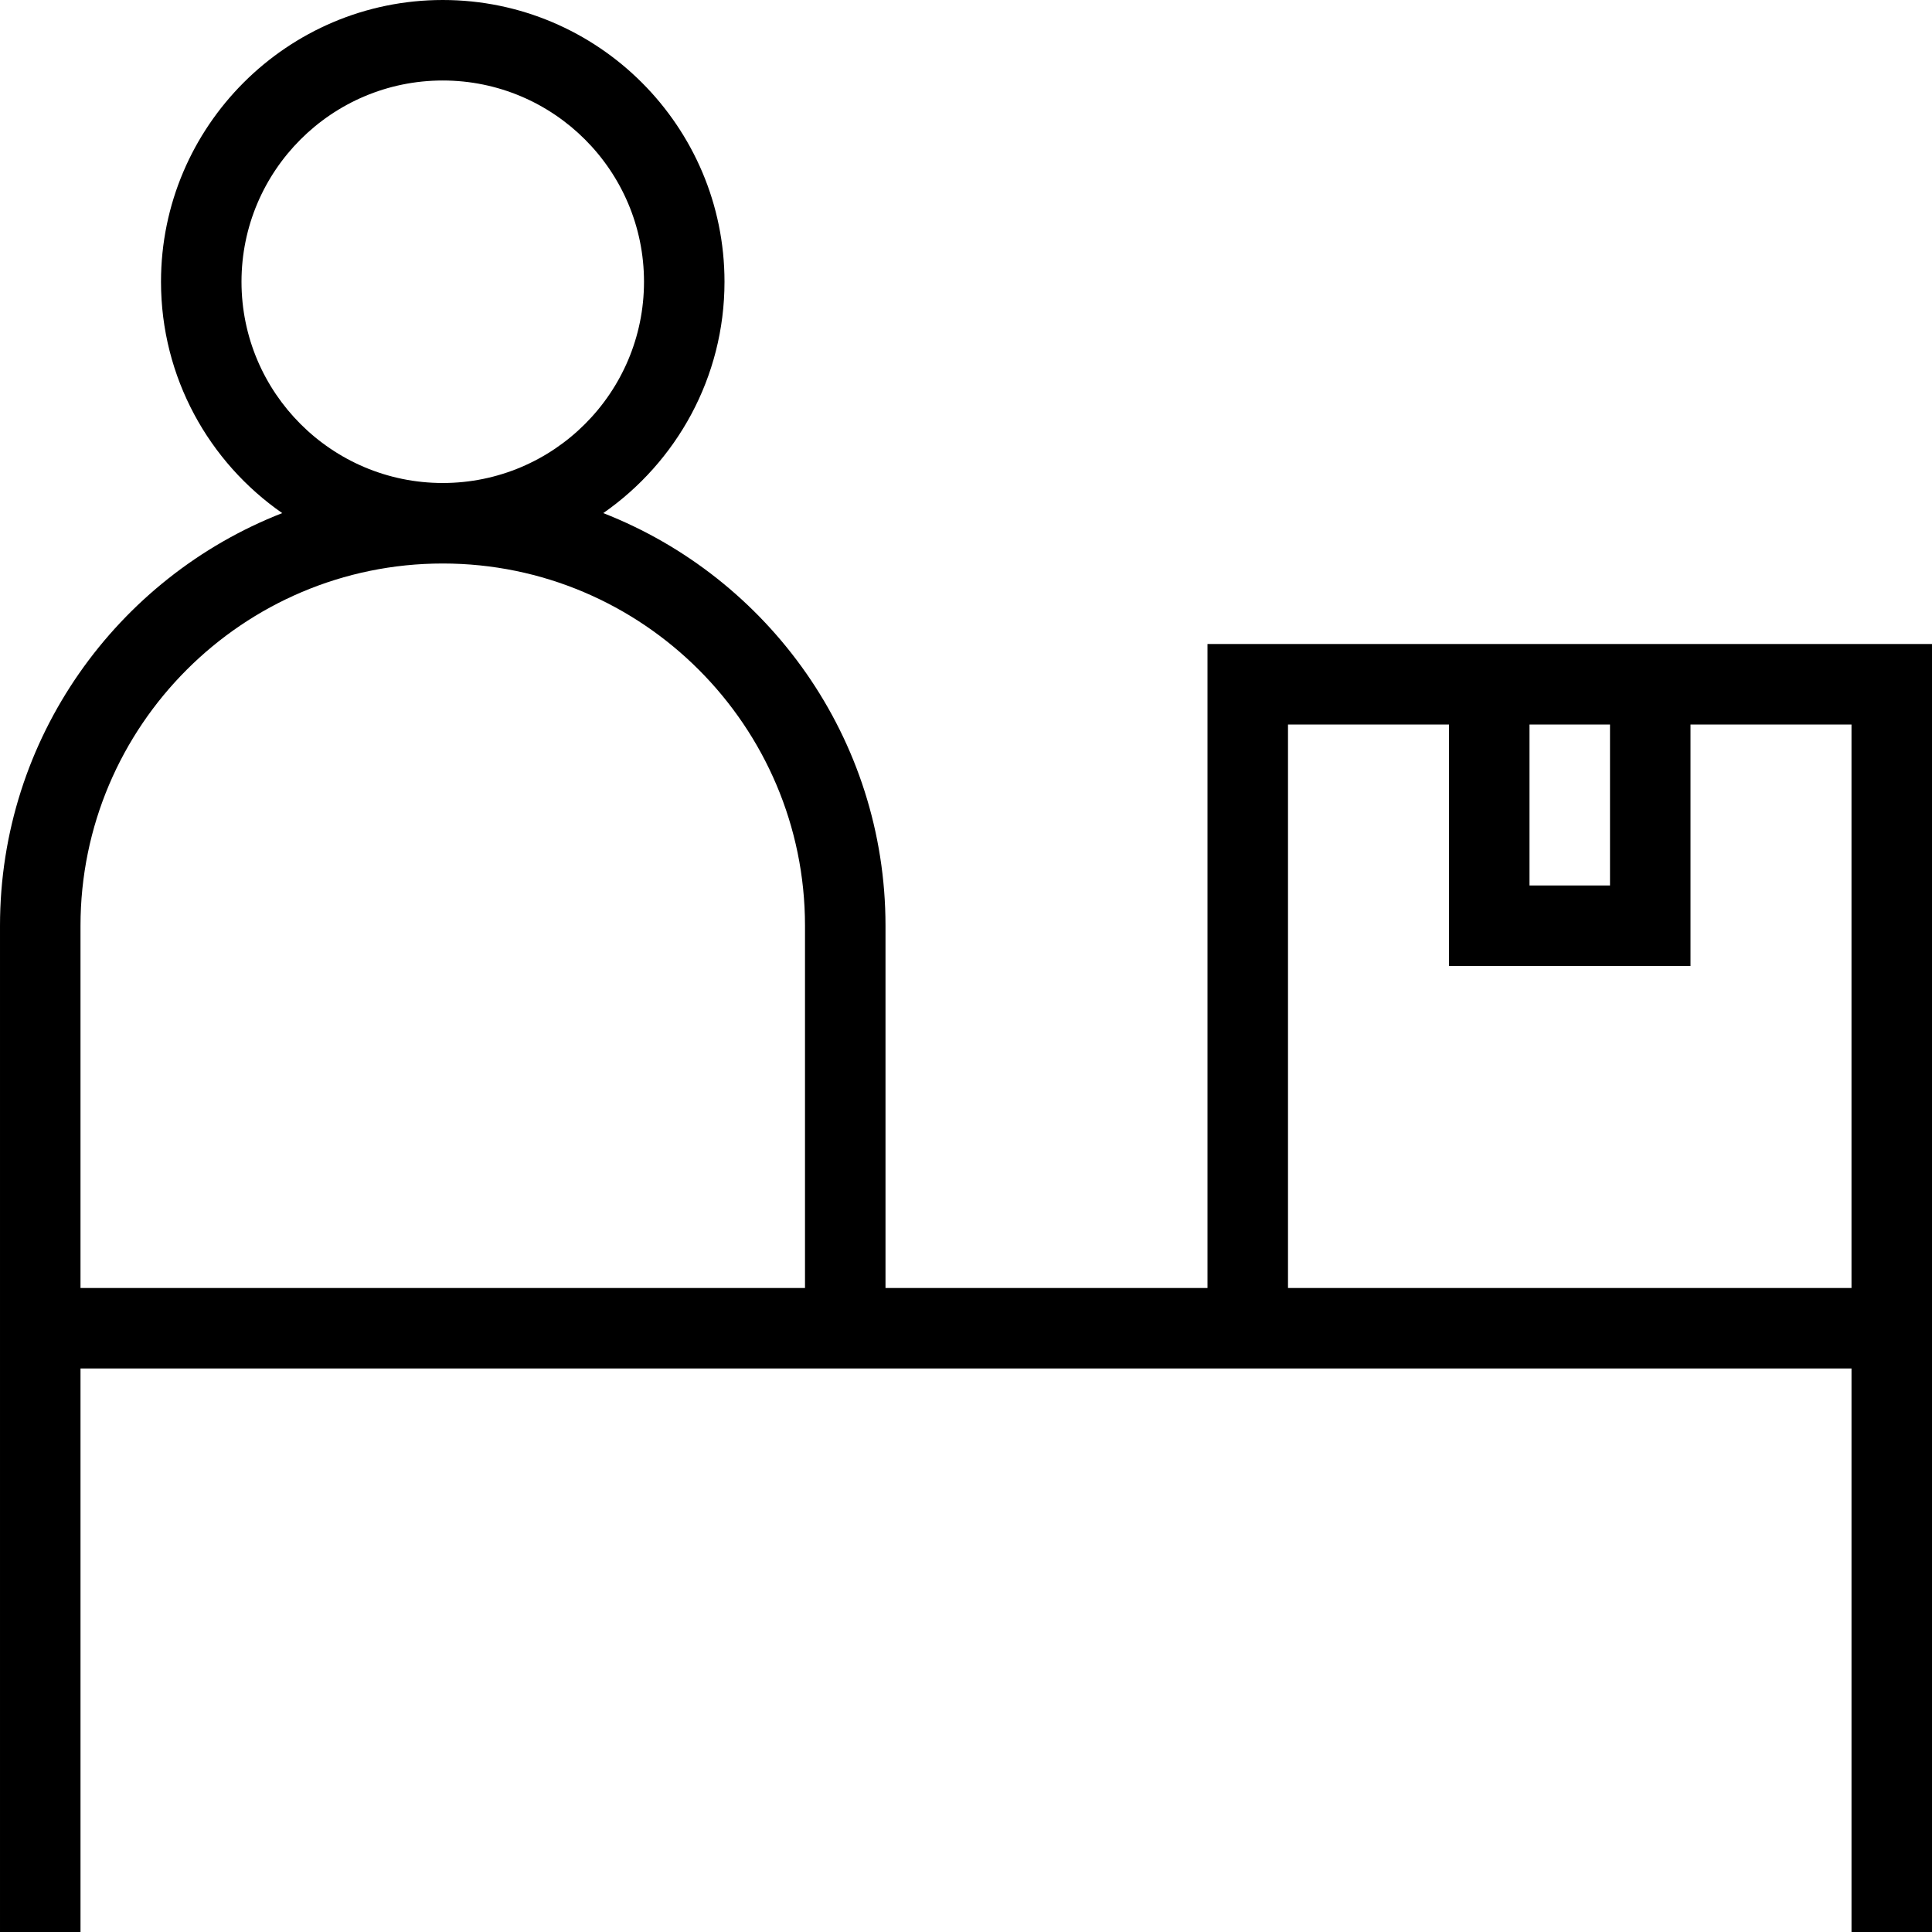 <?xml version="1.0" encoding="UTF-8"?>
<svg xmlns="http://www.w3.org/2000/svg" id="Layer_1" data-name="Layer 1" viewBox="0 0 24 24">
  <path d="m15,8v8h-4v-4.5c0-2.329-1.456-4.325-3.506-5.126.909-.633,1.506-1.685,1.506-2.874,0-1.93-1.57-3.5-3.5-3.5s-3.5,1.57-3.5,3.5c0,1.189.596,2.242,1.506,2.874-2.05.8-3.506,2.796-3.506,5.126v12.5h1v-7h22v7h1V8h-9Zm4,1h1v2h-1v-2ZM3,3.5c0-1.379,1.121-2.5,2.5-2.5s2.5,1.121,2.5,2.5-1.121,2.5-2.5,2.5-2.5-1.121-2.5-2.5ZM1,11.5c0-2.481,2.019-4.5,4.5-4.5s4.5,2.019,4.5,4.5v4.5H1v-4.5Zm15,4.5v-7h2v3h3v-3h2v7h-7Z"/>
</svg>
